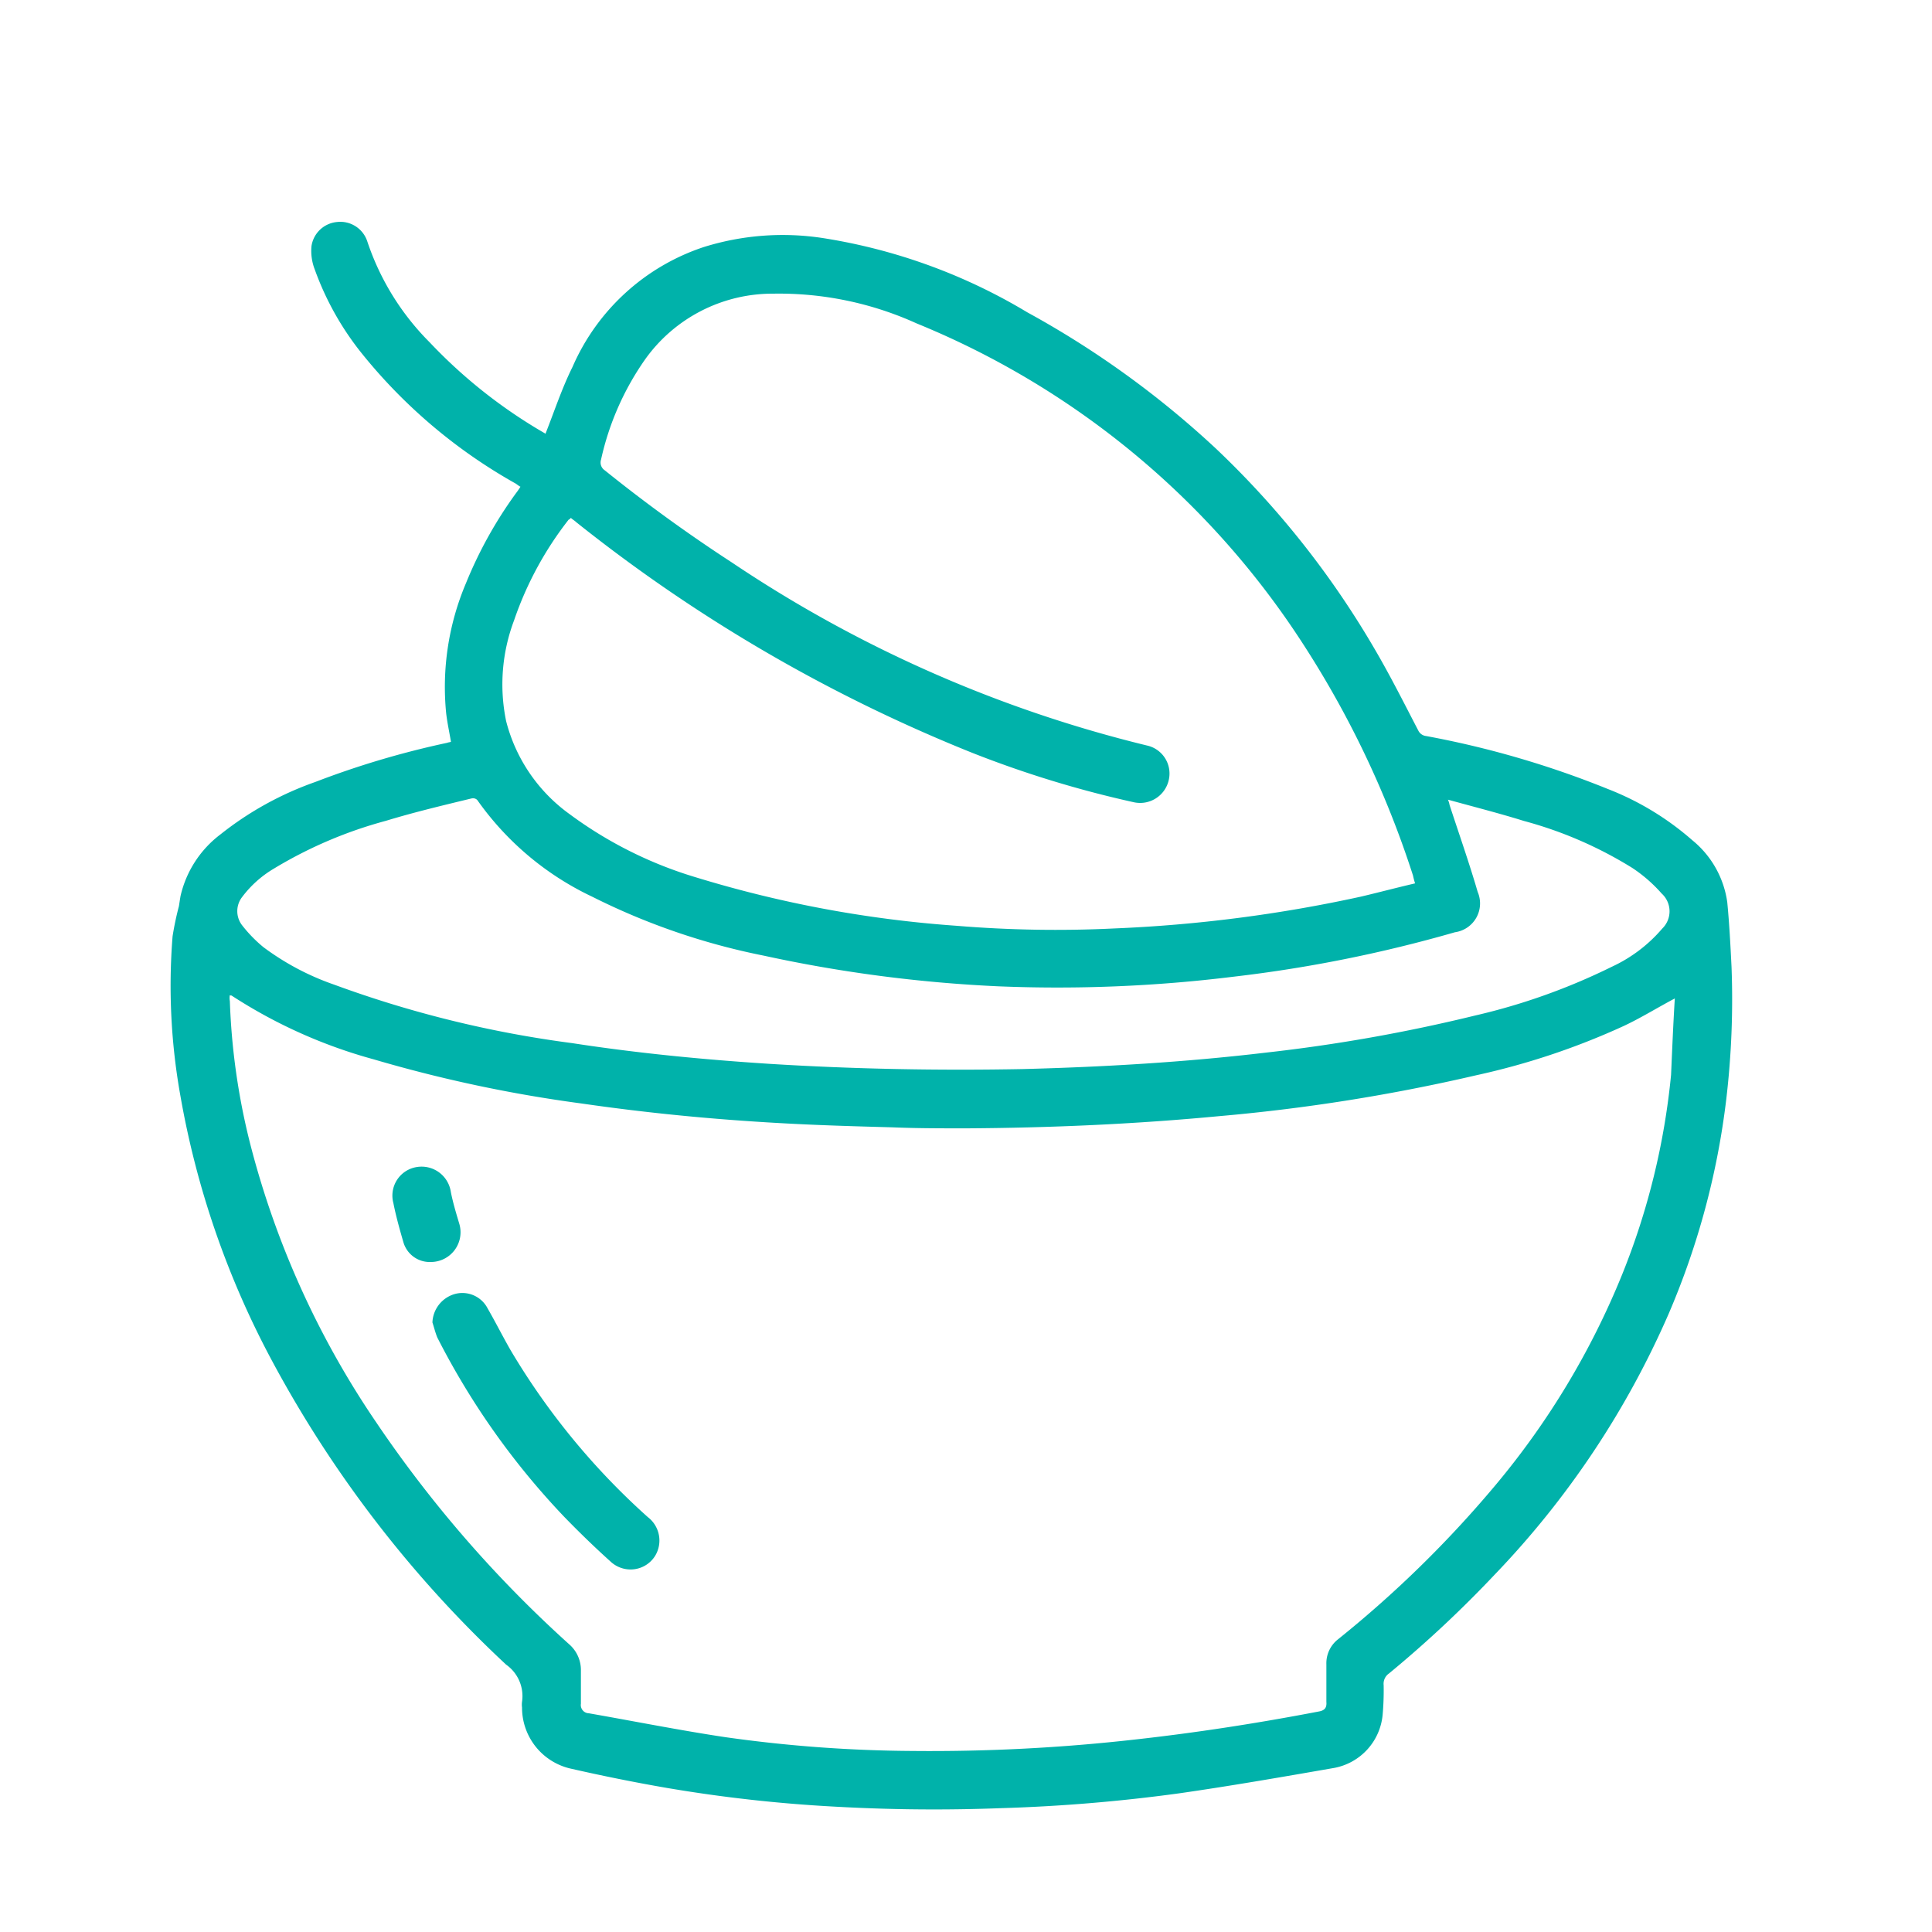 <svg xmlns="http://www.w3.org/2000/svg" xmlns:xlink="http://www.w3.org/1999/xlink" viewBox="0 0 34 34">
  <defs>
    <style>
      .cls-1 {
        fill: none;
        stroke: #707070;
        stroke-width: 0.5px;
      }

      .cls-2 {
        clip-path: url(#clip-path);
      }

      .cls-3 {
        fill: #00b2aa;
      }
    </style>
    <clipPath id="clip-path">
      <rect id="Rectangle_696" data-name="Rectangle 696" class="cls-1" width="34" height="34" transform="translate(-3197 8533)"/>
    </clipPath>
  </defs>
  <g id="value_vegan" class="cls-2" transform="translate(3197 -8533)">
    <path id="Union_15" data-name="Union 15" class="cls-3" d="M11.674,27.886a25.77,25.77,0,0,1-2.93-.327c-.579-.1-1.148-.215-1.717-.345a1.1,1.1,0,0,1-.84-1.073.367.367,0,0,1,0-.1.677.677,0,0,0-.28-.653,20.643,20.643,0,0,1-4.115-5.338A15.512,15.512,0,0,1,.177,15.39a10.967,10.967,0,0,1-.14-2.819,5.319,5.319,0,0,1,.112-.532c.009-.056.018-.121.028-.177a1.885,1.885,0,0,1,.7-1.083,5.736,5.736,0,0,1,1.67-.924,15.49,15.49,0,0,1,2.324-.69c.018-.009.047-.009.065-.018-.028-.168-.065-.336-.084-.5A4.678,4.678,0,0,1,5.2,6.357,7.458,7.458,0,0,1,6.075,4.78a1.381,1.381,0,0,0,.084-.121c-.037-.018-.065-.047-.1-.065A9.327,9.327,0,0,1,3.378,2.326,5.134,5.134,0,0,1,2.538.832.894.894,0,0,1,2.482.422.5.5,0,0,1,2.93,0a.5.5,0,0,1,.532.336,4.543,4.543,0,0,0,1.1,1.782A8.926,8.926,0,0,0,6.6,3.725c.158-.4.289-.8.476-1.176A3.833,3.833,0,0,1,9.387.44,4.661,4.661,0,0,1,11.478.282a9.965,9.965,0,0,1,3.6,1.307,16.438,16.438,0,0,1,3.322,2.4A15.831,15.831,0,0,1,21.183,7.5c.28.476.523.962.775,1.446a.174.174,0,0,0,.14.1,16.526,16.526,0,0,1,3.2.933,5,5,0,0,1,1.483.9,1.71,1.71,0,0,1,.616,1.092c.037.383.056.756.075,1.138a15,15,0,0,1-.093,2.333,13.665,13.665,0,0,1-1.017,3.78A15.632,15.632,0,0,1,23.3,23.808a20.334,20.334,0,0,1-1.857,1.736.22.22,0,0,0-.093.205,4.853,4.853,0,0,1-.018.523,1.05,1.05,0,0,1-.849.933c-.914.159-1.82.317-2.734.448a29.611,29.611,0,0,1-3.145.261q-.586.022-1.169.022C12.849,27.936,12.263,27.919,11.674,27.886ZM1.045,13.711a11.855,11.855,0,0,0,.355,2.5,15.573,15.573,0,0,0,2.212,4.9,21.31,21.31,0,0,0,3.406,3.92.6.6,0,0,1,.205.466v.579a.145.145,0,0,0,.14.168c.8.14,1.6.3,2.4.42a24.383,24.383,0,0,0,3.3.243,32.07,32.07,0,0,0,3.9-.2c1.092-.121,2.174-.289,3.248-.495.1-.018.14-.065.131-.168v-.663a.535.535,0,0,1,.205-.439,19.658,19.658,0,0,0,2.781-2.725,13.918,13.918,0,0,0,2.221-3.7,12.633,12.633,0,0,0,.859-3.509c.019-.429.037-.877.066-1.344-.317.168-.6.345-.9.485a12.745,12.745,0,0,1-2.6.868,32.436,32.436,0,0,1-4.526.719c-1.475.14-2.958.205-4.442.214-.439,0-.877,0-1.307-.018-.663-.018-1.325-.037-1.988-.075-1.167-.065-2.324-.177-3.481-.345a24.359,24.359,0,0,1-3.649-.775,8.869,8.869,0,0,1-2.5-1.12c-.01-.01-.019,0-.037-.01A.317.317,0,0,0,1.045,13.711Zm4.246-3.565c-.5.121-1.008.242-1.5.392a7.64,7.64,0,0,0-1.969.84,1.92,1.92,0,0,0-.56.5.406.406,0,0,0,0,.5,2.418,2.418,0,0,0,.373.383,4.594,4.594,0,0,0,1.251.662,19.406,19.406,0,0,0,4.181,1.027c1.148.177,2.305.289,3.462.364,1.483.093,2.977.121,4.46.093,1.437-.037,2.865-.121,4.283-.289a29.065,29.065,0,0,0,3.686-.653,11.035,11.035,0,0,0,2.408-.859,2.6,2.6,0,0,0,.887-.672.423.423,0,0,0-.01-.616,2.6,2.6,0,0,0-.513-.448,7.109,7.109,0,0,0-1.913-.83c-.42-.131-.859-.243-1.335-.374a.4.4,0,0,1,.028.093c.168.514.345,1.017.495,1.531a.512.512,0,0,1-.4.709,24.161,24.161,0,0,1-3.91.784,25.308,25.308,0,0,1-4.115.168,24.648,24.648,0,0,1-4.143-.541,11.878,11.878,0,0,1-3.014-1.036A5.18,5.18,0,0,1,5.4,10.173a.1.1,0,0,0-.081-.031A.125.125,0,0,0,5.291,10.146ZM7.008,5.237A6.046,6.046,0,0,0,6.047,7.01a3.19,3.19,0,0,0-.14,1.773,2.9,2.9,0,0,0,1.111,1.633,7.207,7.207,0,0,0,2.24,1.12,20.568,20.568,0,0,0,4.573.849,21.254,21.254,0,0,0,2.781.047,25.081,25.081,0,0,0,4.339-.56c.317-.075.635-.159.952-.233-.018-.056-.028-.1-.037-.14A17.137,17.137,0,0,0,19.756,7.16,14.714,14.714,0,0,0,13.13,1.784a5.864,5.864,0,0,0-2.519-.523A2.753,2.753,0,0,0,8.352,2.419a4.9,4.9,0,0,0-.775,1.764.164.164,0,0,0,.066.187A27.335,27.335,0,0,0,9.882,5.993a22.737,22.737,0,0,0,7.3,3.219.505.505,0,0,1,.382.625.516.516,0,0,1-.616.373,18.785,18.785,0,0,1-2.837-.868,27.7,27.7,0,0,1-6.971-4.06c-.028-.028-.066-.047-.093-.075C7.027,5.228,7.017,5.237,7.008,5.237ZM6.6,3.725C6.588,3.725,6.6,3.735,6.6,3.725ZM7.745,23.574c-.28-.252-.56-.523-.821-.793a13.325,13.325,0,0,1-2.23-3.154c-.037-.094-.056-.177-.084-.261a.542.542,0,0,1,.392-.5.5.5,0,0,1,.579.252c.14.243.261.485.4.728A12.482,12.482,0,0,0,8.4,22.791a.519.519,0,0,1,.13.681.508.508,0,0,1-.433.241A.514.514,0,0,1,7.745,23.574ZM4.1,17.957c-.065-.224-.131-.458-.177-.691a.509.509,0,0,1,.411-.635.52.52,0,0,1,.6.439c.037.187.093.373.149.56a.523.523,0,0,1-.5.672A.482.482,0,0,1,4.1,17.957Z" transform="translate(-3194 8536.907)"/>
  </g>
</svg>

